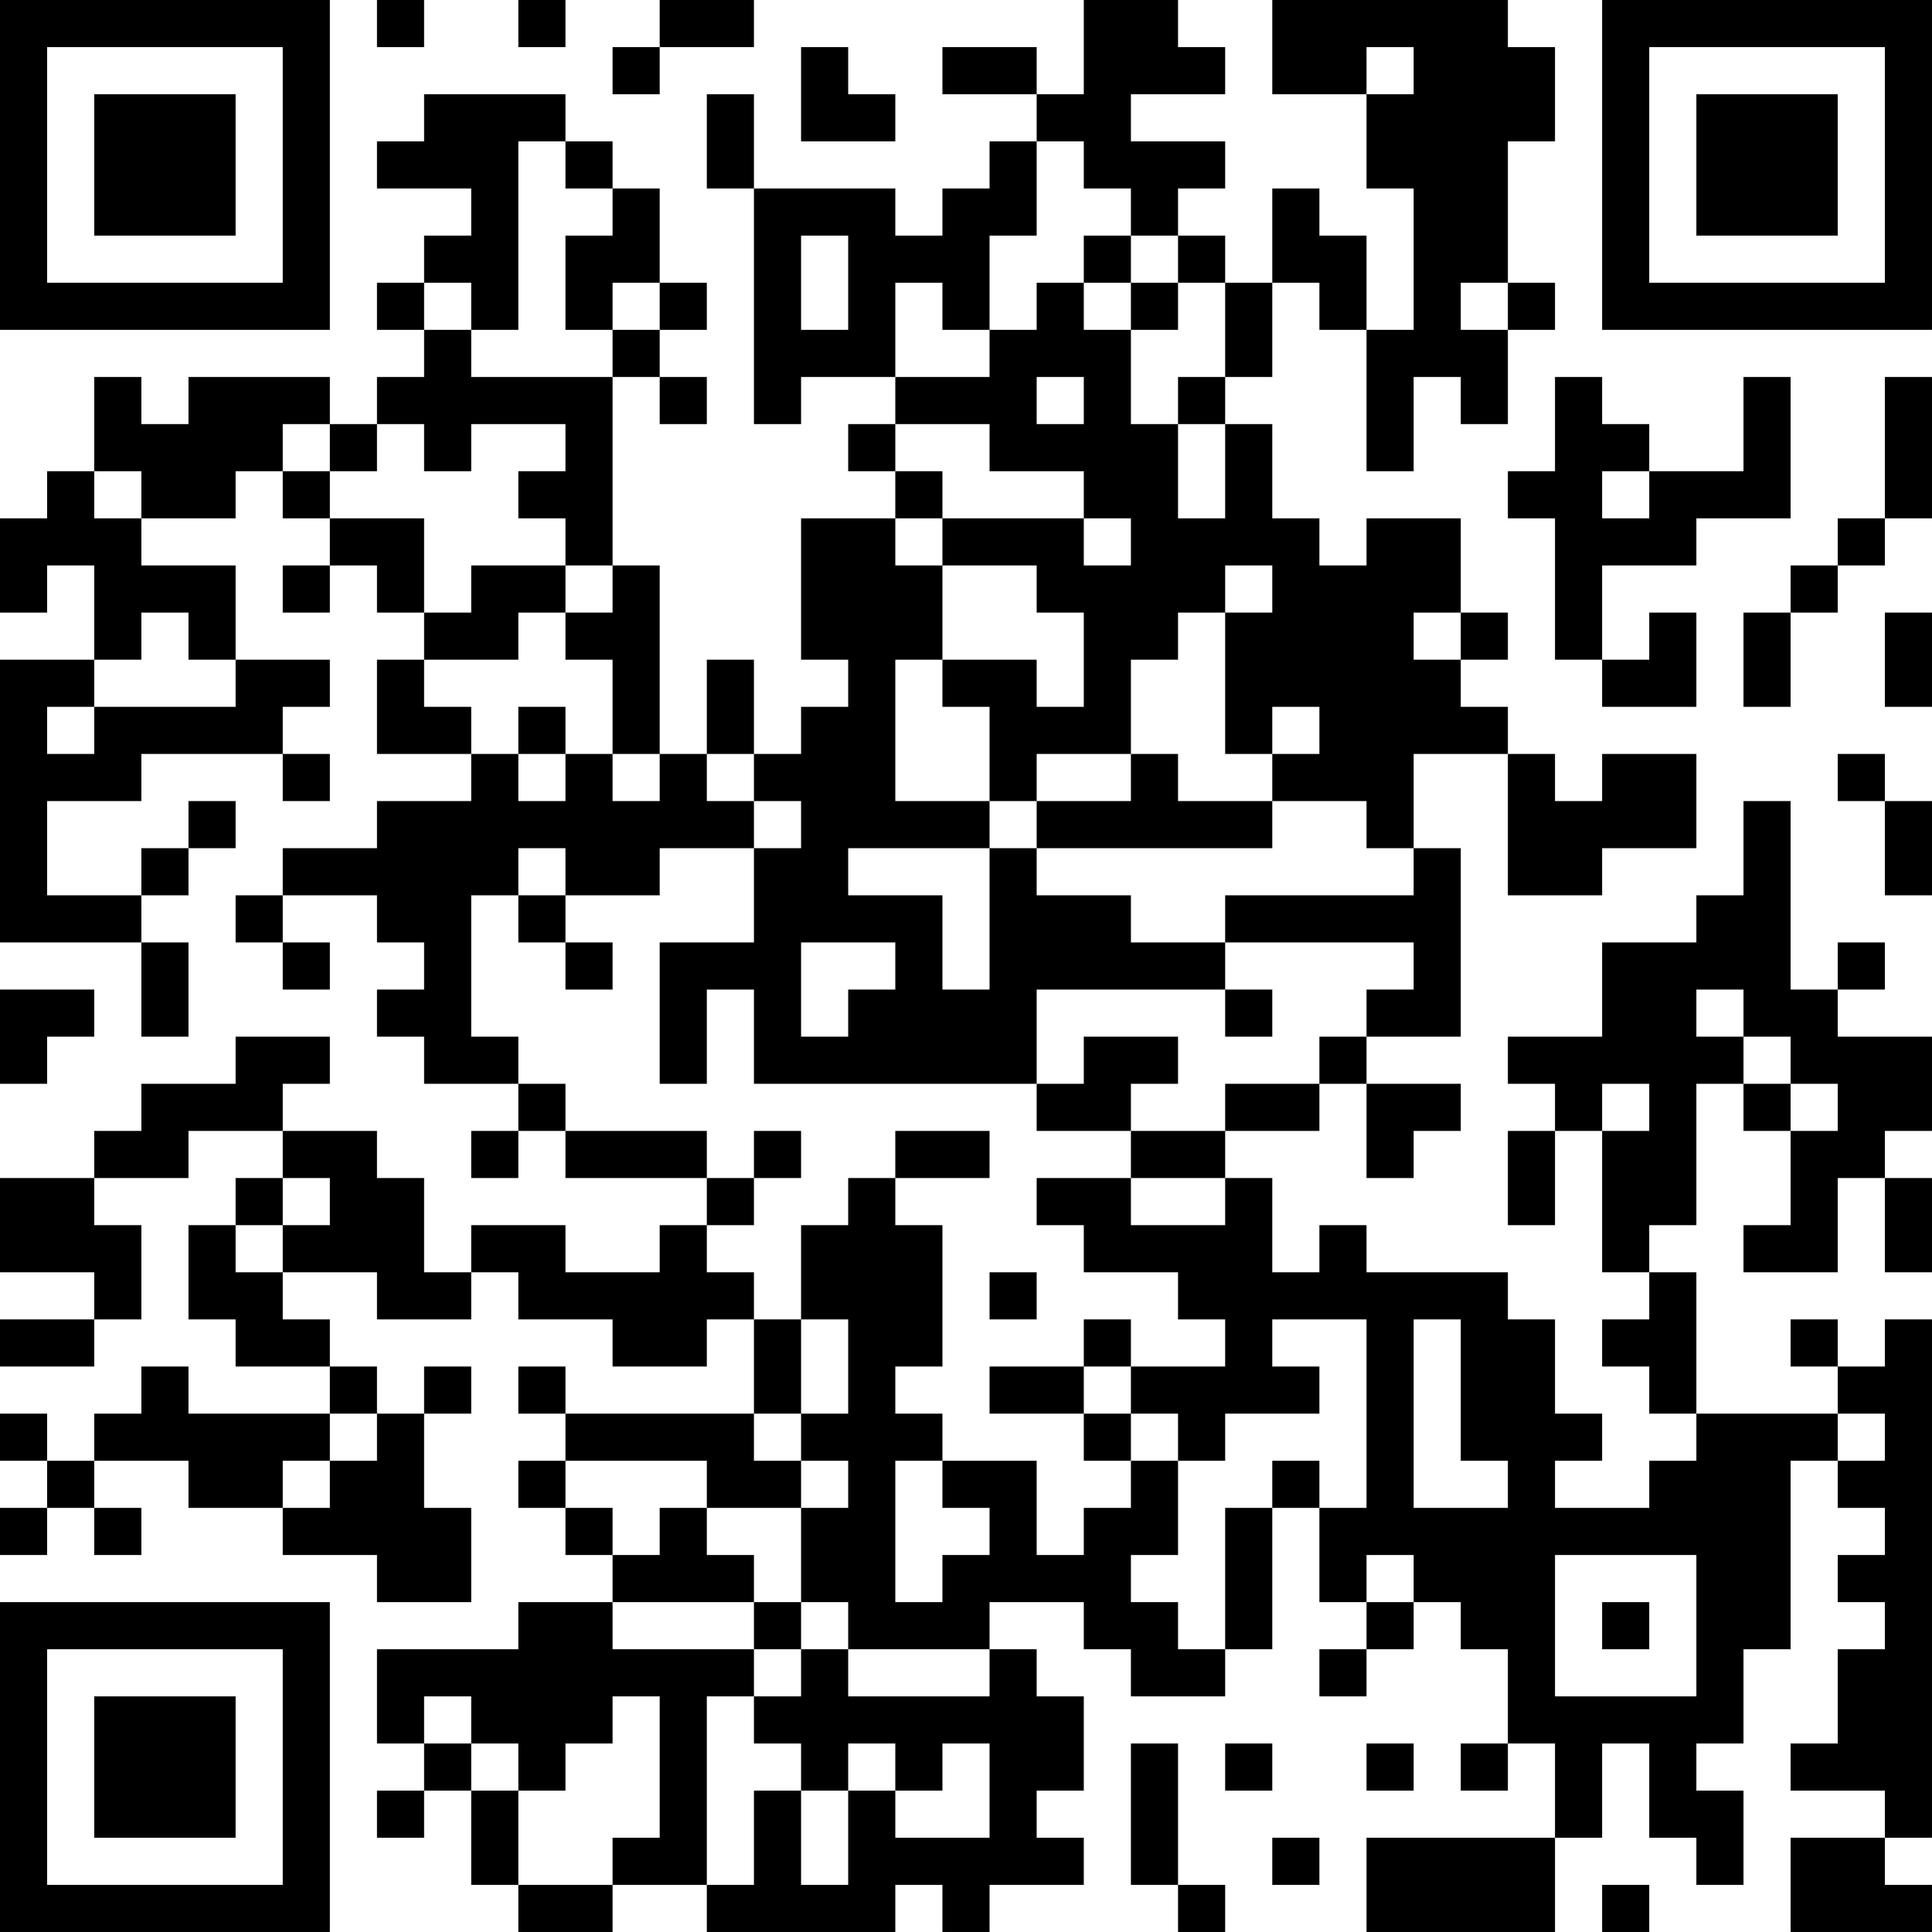 <?xml version="1.0" encoding="UTF-8"?>
<svg xmlns="http://www.w3.org/2000/svg" version="1.1" width="200" height="200" viewBox="0 0 200 200"><rect x="0" y="0" width="200" height="200" fill="#ffffff"/><g transform="scale(4.878)"><g transform="translate(0,0)"><path fill-rule="evenodd" d="M8 0L8 1L9 1L9 0ZM11 0L11 1L12 1L12 0ZM14 0L14 1L13 1L13 2L14 2L14 1L16 1L16 0ZM23 0L23 2L22 2L22 1L20 1L20 2L22 2L22 3L21 3L21 4L20 4L20 5L19 5L19 4L16 4L16 2L15 2L15 4L16 4L16 9L17 9L17 8L19 8L19 9L18 9L18 10L19 10L19 11L17 11L17 14L18 14L18 15L17 15L17 16L16 16L16 14L15 14L15 16L14 16L14 12L13 12L13 8L14 8L14 9L15 9L15 8L14 8L14 7L15 7L15 6L14 6L14 4L13 4L13 3L12 3L12 2L9 2L9 3L8 3L8 4L10 4L10 5L9 5L9 6L8 6L8 7L9 7L9 8L8 8L8 9L7 9L7 8L4 8L4 9L3 9L3 8L2 8L2 10L1 10L1 11L0 11L0 13L1 13L1 12L2 12L2 14L0 14L0 20L3 20L3 22L4 22L4 20L3 20L3 19L4 19L4 18L5 18L5 17L4 17L4 18L3 18L3 19L1 19L1 17L3 17L3 16L6 16L6 17L7 17L7 16L6 16L6 15L7 15L7 14L5 14L5 12L3 12L3 11L5 11L5 10L6 10L6 11L7 11L7 12L6 12L6 13L7 13L7 12L8 12L8 13L9 13L9 14L8 14L8 16L10 16L10 17L8 17L8 18L6 18L6 19L5 19L5 20L6 20L6 21L7 21L7 20L6 20L6 19L8 19L8 20L9 20L9 21L8 21L8 22L9 22L9 23L11 23L11 24L10 24L10 25L11 25L11 24L12 24L12 25L15 25L15 26L14 26L14 27L12 27L12 26L10 26L10 27L9 27L9 25L8 25L8 24L6 24L6 23L7 23L7 22L5 22L5 23L3 23L3 24L2 24L2 25L0 25L0 27L2 27L2 28L0 28L0 29L2 29L2 28L3 28L3 26L2 26L2 25L4 25L4 24L6 24L6 25L5 25L5 26L4 26L4 28L5 28L5 29L7 29L7 30L4 30L4 29L3 29L3 30L2 30L2 31L1 31L1 30L0 30L0 31L1 31L1 32L0 32L0 33L1 33L1 32L2 32L2 33L3 33L3 32L2 32L2 31L4 31L4 32L6 32L6 33L8 33L8 34L10 34L10 32L9 32L9 30L10 30L10 29L9 29L9 30L8 30L8 29L7 29L7 28L6 28L6 27L8 27L8 28L10 28L10 27L11 27L11 28L13 28L13 29L15 29L15 28L16 28L16 30L12 30L12 29L11 29L11 30L12 30L12 31L11 31L11 32L12 32L12 33L13 33L13 34L11 34L11 35L8 35L8 37L9 37L9 38L8 38L8 39L9 39L9 38L10 38L10 40L11 40L11 41L13 41L13 40L15 40L15 41L19 41L19 40L20 40L20 41L21 41L21 40L23 40L23 39L22 39L22 38L23 38L23 36L22 36L22 35L21 35L21 34L23 34L23 35L24 35L24 36L26 36L26 35L27 35L27 32L28 32L28 34L29 34L29 35L28 35L28 36L29 36L29 35L30 35L30 34L31 34L31 35L32 35L32 37L31 37L31 38L32 38L32 37L33 37L33 39L29 39L29 41L33 41L33 39L34 39L34 37L35 37L35 39L36 39L36 40L37 40L37 38L36 38L36 37L37 37L37 35L38 35L38 31L39 31L39 32L40 32L40 33L39 33L39 34L40 34L40 35L39 35L39 37L38 37L38 38L40 38L40 39L38 39L38 41L41 41L41 40L40 40L40 39L41 39L41 28L40 28L40 29L39 29L39 28L38 28L38 29L39 29L39 30L36 30L36 27L35 27L35 26L36 26L36 23L37 23L37 24L38 24L38 26L37 26L37 27L39 27L39 25L40 25L40 27L41 27L41 25L40 25L40 24L41 24L41 22L39 22L39 21L40 21L40 20L39 20L39 21L38 21L38 17L37 17L37 19L36 19L36 20L34 20L34 22L32 22L32 23L33 23L33 24L32 24L32 26L33 26L33 24L34 24L34 27L35 27L35 28L34 28L34 29L35 29L35 30L36 30L36 31L35 31L35 32L33 32L33 31L34 31L34 30L33 30L33 28L32 28L32 27L29 27L29 26L28 26L28 27L27 27L27 25L26 25L26 24L28 24L28 23L29 23L29 25L30 25L30 24L31 24L31 23L29 23L29 22L31 22L31 18L30 18L30 16L32 16L32 19L34 19L34 18L36 18L36 16L34 16L34 17L33 17L33 16L32 16L32 15L31 15L31 14L32 14L32 13L31 13L31 11L29 11L29 12L28 12L28 11L27 11L27 9L26 9L26 8L27 8L27 6L28 6L28 7L29 7L29 10L30 10L30 8L31 8L31 9L32 9L32 7L33 7L33 6L32 6L32 3L33 3L33 1L32 1L32 0L27 0L27 2L29 2L29 4L30 4L30 7L29 7L29 5L28 5L28 4L27 4L27 6L26 6L26 5L25 5L25 4L26 4L26 3L24 3L24 2L26 2L26 1L25 1L25 0ZM17 1L17 3L19 3L19 2L18 2L18 1ZM29 1L29 2L30 2L30 1ZM11 3L11 7L10 7L10 6L9 6L9 7L10 7L10 8L13 8L13 7L14 7L14 6L13 6L13 7L12 7L12 5L13 5L13 4L12 4L12 3ZM22 3L22 5L21 5L21 7L20 7L20 6L19 6L19 8L21 8L21 7L22 7L22 6L23 6L23 7L24 7L24 9L25 9L25 11L26 11L26 9L25 9L25 8L26 8L26 6L25 6L25 5L24 5L24 4L23 4L23 3ZM17 5L17 7L18 7L18 5ZM23 5L23 6L24 6L24 7L25 7L25 6L24 6L24 5ZM31 6L31 7L32 7L32 6ZM22 8L22 9L23 9L23 8ZM33 8L33 10L32 10L32 11L33 11L33 14L34 14L34 15L36 15L36 13L35 13L35 14L34 14L34 12L36 12L36 11L38 11L38 8L37 8L37 10L35 10L35 9L34 9L34 8ZM40 8L40 11L39 11L39 12L38 12L38 13L37 13L37 15L38 15L38 13L39 13L39 12L40 12L40 11L41 11L41 8ZM6 9L6 10L7 10L7 11L9 11L9 13L10 13L10 12L12 12L12 13L11 13L11 14L9 14L9 15L10 15L10 16L11 16L11 17L12 17L12 16L13 16L13 17L14 17L14 16L13 16L13 14L12 14L12 13L13 13L13 12L12 12L12 11L11 11L11 10L12 10L12 9L10 9L10 10L9 10L9 9L8 9L8 10L7 10L7 9ZM19 9L19 10L20 10L20 11L19 11L19 12L20 12L20 14L19 14L19 17L21 17L21 18L18 18L18 19L20 19L20 21L21 21L21 18L22 18L22 19L24 19L24 20L26 20L26 21L22 21L22 23L16 23L16 21L15 21L15 23L14 23L14 20L16 20L16 18L17 18L17 17L16 17L16 16L15 16L15 17L16 17L16 18L14 18L14 19L12 19L12 18L11 18L11 19L10 19L10 22L11 22L11 23L12 23L12 24L15 24L15 25L16 25L16 26L15 26L15 27L16 27L16 28L17 28L17 30L16 30L16 31L17 31L17 32L15 32L15 31L12 31L12 32L13 32L13 33L14 33L14 32L15 32L15 33L16 33L16 34L13 34L13 35L16 35L16 36L15 36L15 40L16 40L16 38L17 38L17 40L18 40L18 38L19 38L19 39L21 39L21 37L20 37L20 38L19 38L19 37L18 37L18 38L17 38L17 37L16 37L16 36L17 36L17 35L18 35L18 36L21 36L21 35L18 35L18 34L17 34L17 32L18 32L18 31L17 31L17 30L18 30L18 28L17 28L17 26L18 26L18 25L19 25L19 26L20 26L20 29L19 29L19 30L20 30L20 31L19 31L19 34L20 34L20 33L21 33L21 32L20 32L20 31L22 31L22 33L23 33L23 32L24 32L24 31L25 31L25 33L24 33L24 34L25 34L25 35L26 35L26 32L27 32L27 31L28 31L28 32L29 32L29 28L27 28L27 29L28 29L28 30L26 30L26 31L25 31L25 30L24 30L24 29L26 29L26 28L25 28L25 27L23 27L23 26L22 26L22 25L24 25L24 26L26 26L26 25L24 25L24 24L26 24L26 23L28 23L28 22L29 22L29 21L30 21L30 20L26 20L26 19L30 19L30 18L29 18L29 17L27 17L27 16L28 16L28 15L27 15L27 16L26 16L26 13L27 13L27 12L26 12L26 13L25 13L25 14L24 14L24 16L22 16L22 17L21 17L21 15L20 15L20 14L22 14L22 15L23 15L23 13L22 13L22 12L20 12L20 11L23 11L23 12L24 12L24 11L23 11L23 10L21 10L21 9ZM2 10L2 11L3 11L3 10ZM34 10L34 11L35 11L35 10ZM3 13L3 14L2 14L2 15L1 15L1 16L2 16L2 15L5 15L5 14L4 14L4 13ZM30 13L30 14L31 14L31 13ZM40 13L40 15L41 15L41 13ZM11 15L11 16L12 16L12 15ZM24 16L24 17L22 17L22 18L27 18L27 17L25 17L25 16ZM39 16L39 17L40 17L40 19L41 19L41 17L40 17L40 16ZM11 19L11 20L12 20L12 21L13 21L13 20L12 20L12 19ZM17 20L17 22L18 22L18 21L19 21L19 20ZM0 21L0 23L1 23L1 22L2 22L2 21ZM26 21L26 22L27 22L27 21ZM36 21L36 22L37 22L37 23L38 23L38 24L39 24L39 23L38 23L38 22L37 22L37 21ZM23 22L23 23L22 23L22 24L24 24L24 23L25 23L25 22ZM34 23L34 24L35 24L35 23ZM16 24L16 25L17 25L17 24ZM19 24L19 25L21 25L21 24ZM6 25L6 26L5 26L5 27L6 27L6 26L7 26L7 25ZM21 27L21 28L22 28L22 27ZM23 28L23 29L21 29L21 30L23 30L23 31L24 31L24 30L23 30L23 29L24 29L24 28ZM30 28L30 32L32 32L32 31L31 31L31 28ZM7 30L7 31L6 31L6 32L7 32L7 31L8 31L8 30ZM39 30L39 31L40 31L40 30ZM29 33L29 34L30 34L30 33ZM33 33L33 36L36 36L36 33ZM16 34L16 35L17 35L17 34ZM34 34L34 35L35 35L35 34ZM9 36L9 37L10 37L10 38L11 38L11 40L13 40L13 39L14 39L14 36L13 36L13 37L12 37L12 38L11 38L11 37L10 37L10 36ZM24 37L24 40L25 40L25 41L26 41L26 40L25 40L25 37ZM26 37L26 38L27 38L27 37ZM29 37L29 38L30 38L30 37ZM27 39L27 40L28 40L28 39ZM34 40L34 41L35 41L35 40ZM0 0L0 7L7 7L7 0ZM1 1L1 6L6 6L6 1ZM2 2L2 5L5 5L5 2ZM34 0L34 7L41 7L41 0ZM35 1L35 6L40 6L40 1ZM36 2L36 5L39 5L39 2ZM0 34L0 41L7 41L7 34ZM1 35L1 40L6 40L6 35ZM2 36L2 39L5 39L5 36Z" fill="#000000"/></g></g></svg>
